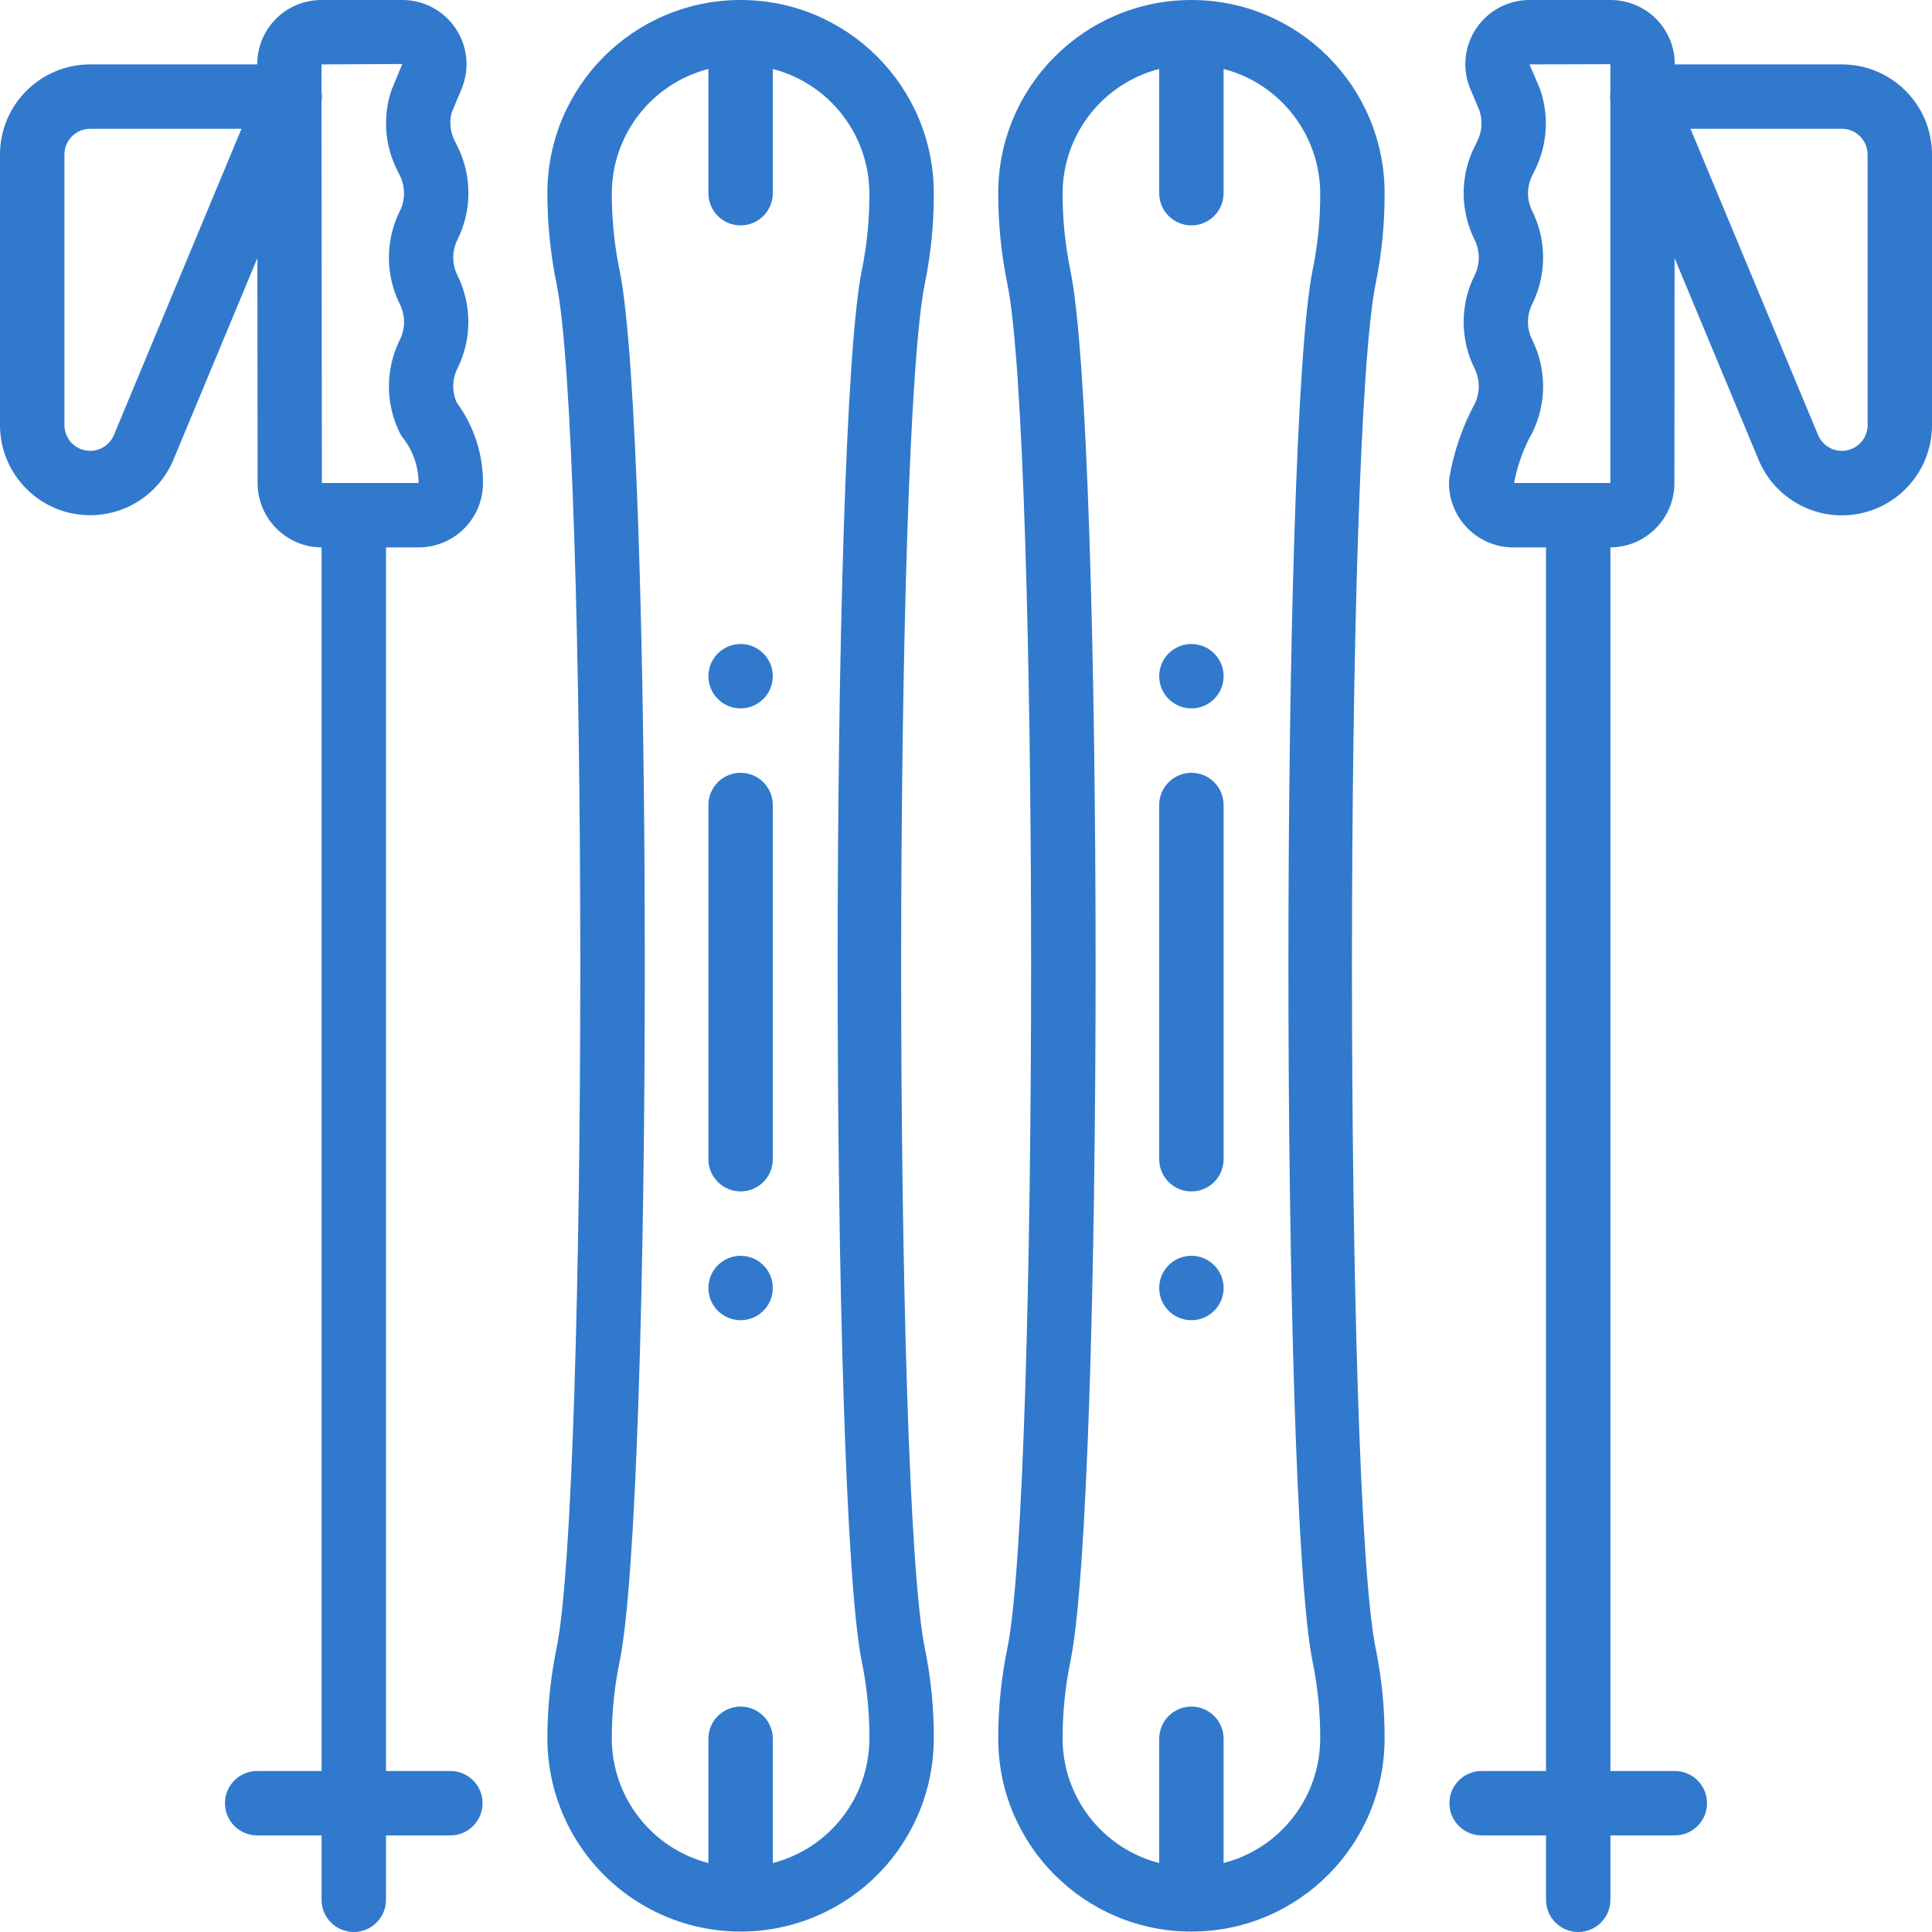 <svg width="65" height="65" viewBox="0 0 65 65" fill="none" xmlns="http://www.w3.org/2000/svg">
<g clip-path="url(#clip0)">
<path d="M18.416 58.5C18.422 60.822 19.665 62.965 21.679 64.122C23.692 65.279 26.17 65.274 28.178 64.108C30.187 62.943 31.422 60.794 31.416 58.472C31.42 57.47 31.321 56.469 31.121 55.487C30.051 50.331 30.051 14.669 31.121 9.513C31.322 8.521 31.421 7.512 31.416 6.5C31.416 2.91 28.506 0 24.916 0C21.326 0 18.416 2.91 18.416 6.5C18.416 7.521 18.519 8.54 18.723 9.54C19.79 14.69 19.79 50.31 18.723 55.46C18.519 56.46 18.416 57.479 18.416 58.5ZM20.846 9.1C20.669 8.245 20.582 7.373 20.583 6.5C20.591 4.53 21.926 2.813 23.833 2.32V6.5C23.833 7.098 24.318 7.583 24.916 7.583C25.515 7.583 26 7.098 26 6.5V2.32C27.915 2.819 29.252 4.549 29.25 6.528C29.253 7.383 29.169 8.236 28.999 9.073C27.909 14.328 27.909 50.673 28.999 55.927C29.17 56.774 29.255 57.636 29.25 58.5C29.243 60.47 27.907 62.187 26 62.68V58.5C26 57.901 25.515 57.416 24.916 57.416C24.318 57.416 23.833 57.901 23.833 58.5V62.68C21.926 62.187 20.591 60.47 20.583 58.5C20.582 57.627 20.669 56.755 20.846 55.9C21.976 50.434 21.976 14.566 20.846 9.1Z" fill="#3179CC"/>
<path d="M24.917 40.084C25.515 40.084 26 39.599 26 39V27.083C26 26.485 25.515 26 24.917 26C24.319 26 23.834 26.485 23.834 27.083V39C23.834 39.599 24.319 40.084 24.917 40.084Z" fill="#3179CC"/>
<path d="M26 22.75C26 23.348 25.515 23.833 24.917 23.833C24.319 23.833 23.834 23.348 23.834 22.75C23.834 22.152 24.319 21.667 24.917 21.667C25.515 21.667 26 22.152 26 22.75Z" fill="#3179CC"/>
<path d="M26 43.333C26 43.932 25.515 44.417 24.917 44.417C24.319 44.417 23.834 43.932 23.834 43.333C23.834 42.735 24.319 42.25 24.917 42.25C25.515 42.25 26 42.735 26 43.333Z" fill="#3179CC"/>
<path d="M33.584 58.5C33.591 62.09 36.507 64.994 40.097 64.986C43.687 64.978 46.591 62.062 46.583 58.472C46.586 57.47 46.487 56.469 46.288 55.487C45.217 50.331 45.217 14.669 46.288 9.513C46.489 8.521 46.588 7.512 46.583 6.5C46.583 2.91 43.673 0 40.083 0C36.493 0 33.584 2.91 33.584 6.5C33.583 7.521 33.685 8.54 33.89 9.54C34.957 14.69 34.957 50.31 33.89 55.46C33.685 56.46 33.583 57.479 33.584 58.5ZM36.012 9.1C35.836 8.245 35.749 7.373 35.75 6.5C35.757 4.53 37.093 2.813 39 2.32V6.5C39 7.098 39.485 7.583 40.083 7.583C40.681 7.583 41.166 7.098 41.166 6.5V2.32C43.082 2.819 44.419 4.549 44.417 6.528C44.42 7.383 44.335 8.236 44.165 9.073C43.075 14.328 43.075 50.673 44.165 55.927C44.337 56.774 44.421 57.636 44.417 58.5C44.409 60.47 43.074 62.187 41.166 62.68V58.5C41.166 57.901 40.681 57.416 40.083 57.416C39.485 57.416 39 57.901 39 58.5V62.68C37.093 62.187 35.757 60.47 35.75 58.5C35.749 57.627 35.836 56.755 36.012 55.9C37.143 50.434 37.143 14.566 36.012 9.1Z" fill="#3179CC"/>
<path d="M40.084 40.084C40.682 40.084 41.167 39.599 41.167 39V27.083C41.167 26.485 40.682 26 40.084 26C39.485 26 39 26.485 39 27.083V39C39 39.599 39.485 40.084 40.084 40.084Z" fill="#3179CC"/>
<path d="M41.167 22.75C41.167 23.348 40.682 23.833 40.084 23.833C39.485 23.833 39 23.348 39 22.75C39 22.152 39.485 21.667 40.084 21.667C40.682 21.667 41.167 22.152 41.167 22.75Z" fill="#3179CC"/>
<path d="M41.167 43.333C41.167 43.932 40.682 44.417 40.084 44.417C39.485 44.417 39 43.932 39 43.333C39 42.735 39.485 42.25 40.084 42.25C40.682 42.25 41.167 42.735 41.167 43.333Z" fill="#3179CC"/>
<path d="M3.033 17.334C4.258 17.334 5.363 16.597 5.834 15.467L8.659 8.684L8.667 16.258C8.671 17.447 9.632 18.409 10.819 18.417V59.583H8.653C8.054 59.583 7.569 60.068 7.569 60.667C7.569 61.265 8.054 61.75 8.653 61.75H10.819V63.916C10.819 64.515 11.304 65 11.902 65C12.501 65 12.986 64.515 12.986 63.916V61.75H15.152C15.751 61.75 16.236 61.265 16.236 60.667C16.236 60.068 15.751 59.583 15.152 59.583H12.986V18.417H14.083C15.28 18.417 16.25 17.447 16.25 16.25C16.253 15.275 15.943 14.326 15.365 13.542C15.202 13.176 15.211 12.756 15.39 12.398C15.88 11.41 15.88 10.25 15.39 9.263C15.202 8.885 15.202 8.442 15.39 8.065C15.883 7.075 15.883 5.912 15.39 4.923L15.297 4.737C15.148 4.444 15.112 4.107 15.196 3.788L15.535 2.977C15.807 2.312 15.731 1.555 15.331 0.958C14.931 0.361 14.26 0.001 13.542 8.0686e-07H10.814C10.24 -0 9.689 0.228 9.283 0.634C8.878 1.041 8.651 1.592 8.654 2.167H3.033C1.358 2.167 0 3.525 0 5.2V14.3C0 15.975 1.358 17.334 3.033 17.334ZM13.534 2.154L13.169 3.039C12.873 3.92 12.941 4.884 13.358 5.714L13.452 5.902C13.64 6.279 13.64 6.723 13.452 7.1C12.962 8.088 12.962 9.248 13.452 10.235C13.64 10.613 13.64 11.056 13.452 11.434C12.962 12.421 12.962 13.579 13.452 14.566C13.473 14.61 13.497 14.651 13.524 14.691C13.884 15.13 14.082 15.681 14.083 16.25H10.829L10.816 3.43C10.835 3.317 10.835 3.201 10.816 3.088V2.167L13.534 2.154ZM2.167 5.2C2.167 4.722 2.555 4.333 3.033 4.333H8.125L3.834 14.632C3.676 15.015 3.27 15.231 2.864 15.151C2.458 15.07 2.166 14.714 2.167 14.3V5.2Z" fill="#3179CC"/>
<path d="M61.967 2.167H56.346C56.349 1.592 56.122 1.041 55.717 0.634C55.312 0.228 54.761 -0 54.186 8.0686e-07H51.458C50.737 8.0686e-07 50.063 0.361 49.663 0.961C49.262 1.561 49.188 2.322 49.466 2.988L49.776 3.724C49.887 4.062 49.861 4.428 49.703 4.746L49.611 4.931C49.12 5.919 49.12 7.079 49.611 8.066C49.798 8.444 49.798 8.887 49.611 9.265C49.12 10.252 49.12 11.412 49.611 12.4C49.79 12.761 49.798 13.184 49.632 13.553C49.209 14.334 48.917 15.179 48.766 16.054C48.754 16.119 48.749 16.184 48.75 16.25C48.75 17.447 49.72 18.417 50.917 18.417H52.014V59.583H49.848C49.249 59.583 48.764 60.068 48.764 60.667C48.764 61.265 49.249 61.75 49.848 61.75H52.014V63.916C52.014 64.515 52.499 65 53.098 65C53.696 65 54.181 64.515 54.181 63.916V61.75H56.347C56.946 61.75 57.431 61.265 57.431 60.667C57.431 60.068 56.946 59.583 56.347 59.583H54.181V18.417C55.369 18.409 56.329 17.447 56.334 16.258L56.34 8.685L59.165 15.468C59.72 16.805 61.143 17.563 62.562 17.279C63.981 16.995 65.003 15.748 65 14.3V5.2C65 3.525 63.642 2.167 61.967 2.167ZM51.549 11.431C51.36 11.054 51.36 10.611 51.549 10.233C52.038 9.245 52.038 8.086 51.549 7.098C51.362 6.723 51.362 6.282 51.549 5.906L51.642 5.719C52.067 4.862 52.125 3.87 51.803 2.97L51.458 2.167L54.18 2.16V3.112C54.167 3.212 54.167 3.312 54.18 3.41V16.25H50.939C51.041 15.706 51.224 15.179 51.48 14.688C51.506 14.648 51.529 14.607 51.55 14.564C52.039 13.577 52.038 12.418 51.549 11.431ZM62.834 14.3C62.834 14.714 62.542 15.07 62.137 15.152C61.731 15.233 61.325 15.016 61.166 14.634L56.875 4.333H61.967C62.445 4.333 62.834 4.722 62.834 5.2V14.3Z" fill="#3179CC"/>
</g>
<defs>
<clipPath id="clip0">
<rect width="65" height="65" fill="white"/>
</clipPath>
</defs>
</svg>
